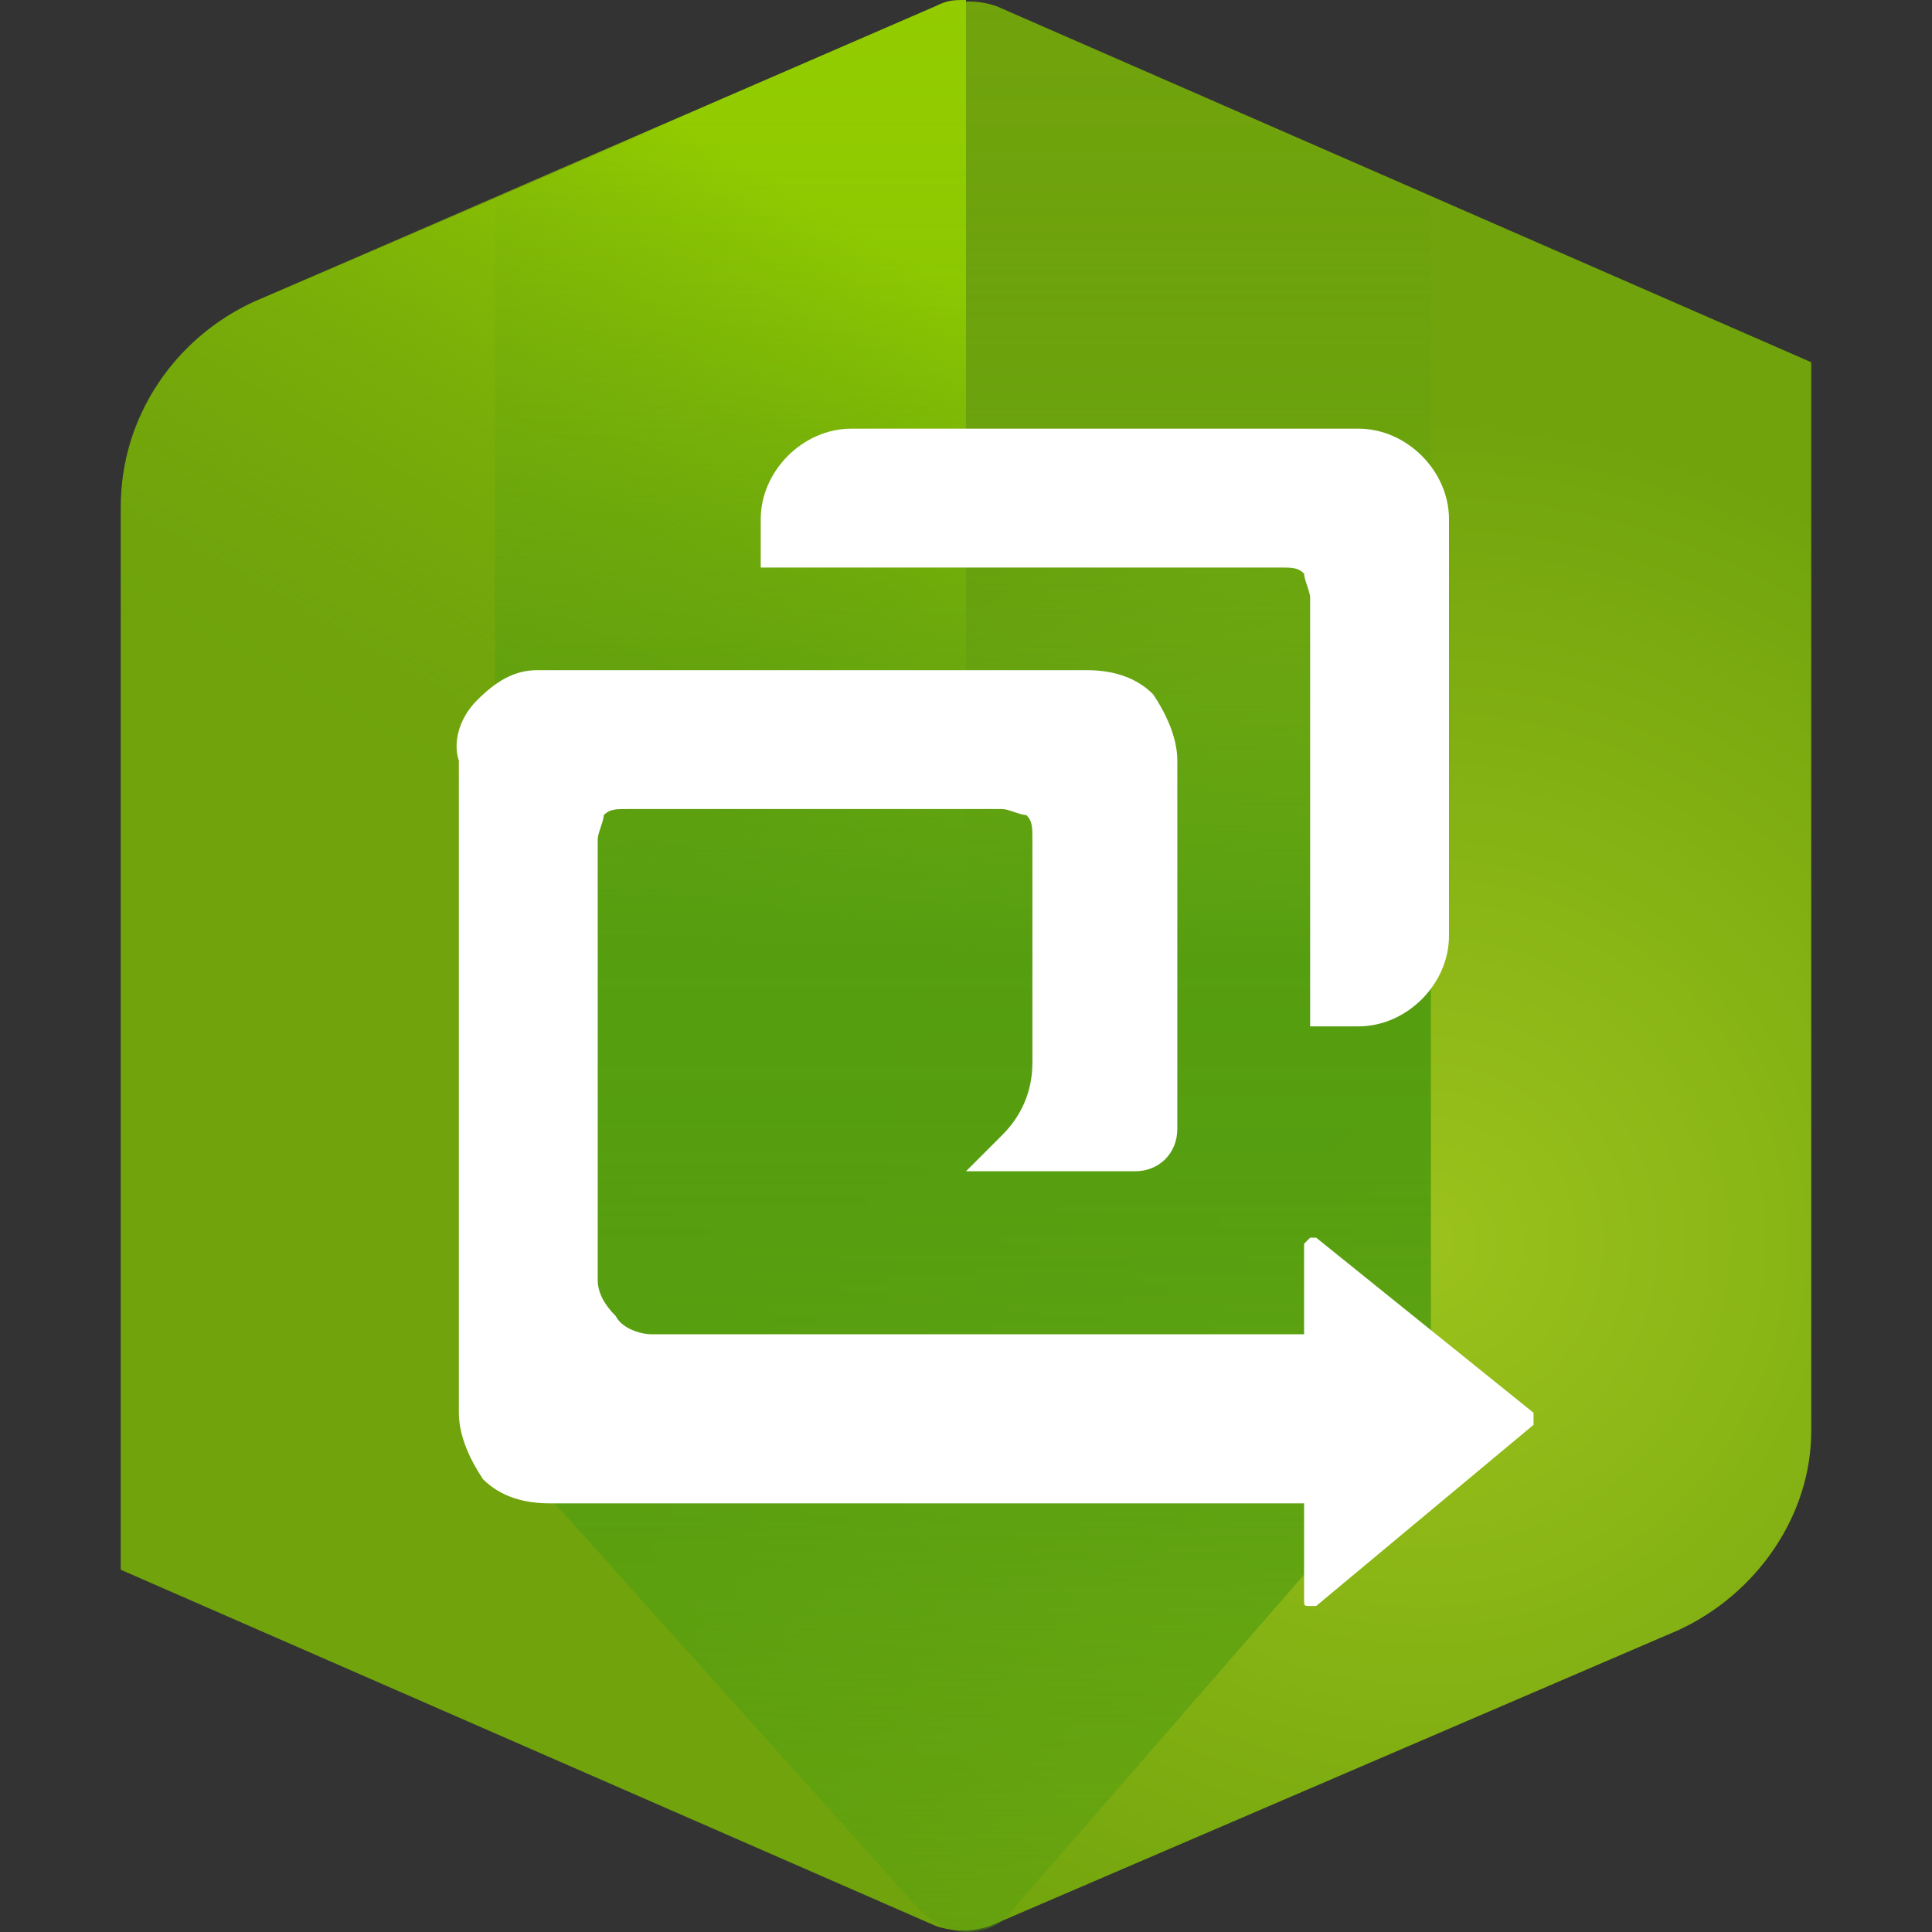 <?xml version="1.0" encoding="utf-8"?>
<!-- Generator: Adobe Illustrator 25.4.1, SVG Export Plug-In . SVG Version: 6.00 Build 0)  -->
<svg version="1.1" id="Layer_1" xmlns="http://www.w3.org/2000/svg" xmlns:xlink="http://www.w3.org/1999/xlink" x="0px" y="0px"
	 viewBox="0 0 32 32" style="enable-background:new 0 0 32 32;" xml:space="preserve">
<rect x="0" y="0" width="32" height="32" fill="#333333" stroke="none"/>
<style type="text/css">
	.st0{clip-path:url(#SVGID_00000072253651758603068460000008272716296888717458_);}
	.st1{fill:url(#SVGID_00000084515080361408740550000018136644882931731100_);}
	.st2{fill:url(#SVGID_00000173881449099510510030000003318316933271115445_);}
	.st3{fill:url(#SVGID_00000068663286448670985140000000235655804153891502_);}
	.st4{fill:#FFFFFF;}
</style>
<g>
	<defs>
		<rect id="SVGID_1_" width="32" height="32"/>
	</defs>
	<clipPath id="SVGID_00000163055467547526428660000001910089225477222552_">
		<use xlink:href="#SVGID_1_"  style="overflow:visible;"/>
	</clipPath>
	<g style="clip-path:url(#SVGID_00000163055467547526428660000001910089225477222552_);">
		
			<radialGradient id="SVGID_00000041980824670969402250000013665025627291996847_" cx="-6.743" cy="40.743" r="1" gradientTransform="matrix(27.236 0 0 -27.236 207.283 1130.28)" gradientUnits="userSpaceOnUse">
			<stop  offset="2.940000e-03" style="stop-color:#9BC21C"/>
			<stop  offset="0.514" style="stop-color:#70A30C"/>
		</radialGradient>
		<path style="fill:url(#SVGID_00000041980824670969402250000013665025627291996847_);" d="M2,8.4V26l13.5,5.9
			c0.3,0.1,0.6,0.1,0.9,0L27.8,27c1.3-0.6,2.2-1.9,2.2-3.3V6L16.5,0.1c-0.3-0.1-0.6-0.1-0.9,0L4.2,5C2.9,5.6,2,6.9,2,8.4z"/>
		
			<linearGradient id="SVGID_00000129174177234604278340000003797688382741185933_" gradientUnits="userSpaceOnUse" x1="17.199" y1="28.514" x2="5.414" y2="8.102" gradientTransform="matrix(1 0 0 -1 0 34)">
			<stop  offset="7.200001e-04" style="stop-color:#92CC00"/>
			<stop  offset="1.880000e-03" style="stop-color:#92CC00;stop-opacity:0.996"/>
			<stop  offset="7.413000e-02" style="stop-color:#92CC00;stop-opacity:0.734"/>
			<stop  offset="0.147" style="stop-color:#92CC00;stop-opacity:0.509"/>
			<stop  offset="0.22" style="stop-color:#92CC00;stop-opacity:0.326"/>
			<stop  offset="0.292" style="stop-color:#92CC00;stop-opacity:0.183"/>
			<stop  offset="0.363" style="stop-color:#92CC00;stop-opacity:8.146000e-02"/>
			<stop  offset="0.433" style="stop-color:#92CC00;stop-opacity:2.044000e-02"/>
			<stop  offset="0.5" style="stop-color:#92CC00;stop-opacity:0"/>
		</linearGradient>
		<path style="fill:url(#SVGID_00000129174177234604278340000003797688382741185933_);" d="M15.5,0.1L4.2,5C2.9,5.6,2,6.9,2,8.3V26
			l13.5,5.9C15.7,32,15.8,32,16,32V0C15.8,0,15.7,0,15.5,0.1z"/>
		
			<linearGradient id="SVGID_00000063607168009362052810000003193416197026590364_" gradientUnits="userSpaceOnUse" x1="16" y1="34.002" x2="16" y2="2.003" gradientTransform="matrix(1 0 0 -1 0 34)">
			<stop  offset="3.600000e-04" style="stop-color:#559E10;stop-opacity:0"/>
			<stop  offset="7.718000e-02" style="stop-color:#559E10;stop-opacity:2.640000e-02"/>
			<stop  offset="0.157" style="stop-color:#559E10;stop-opacity:0.105"/>
			<stop  offset="0.238" style="stop-color:#559E10;stop-opacity:0.236"/>
			<stop  offset="0.32" style="stop-color:#559E10;stop-opacity:0.42"/>
			<stop  offset="0.402" style="stop-color:#559E10;stop-opacity:0.657"/>
			<stop  offset="0.484" style="stop-color:#559E10;stop-opacity:0.943"/>
			<stop  offset="0.499" style="stop-color:#559E10"/>
			<stop  offset="0.599" style="stop-color:#559E10;stop-opacity:0.974"/>
			<stop  offset="0.703" style="stop-color:#559E10;stop-opacity:0.895"/>
			<stop  offset="0.809" style="stop-color:#559E10;stop-opacity:0.764"/>
			<stop  offset="0.915" style="stop-color:#559E10;stop-opacity:0.581"/>
			<stop  offset="1" style="stop-color:#559E10;stop-opacity:0.4"/>
		</linearGradient>
		<path style="fill:url(#SVGID_00000063607168009362052810000003193416197026590364_);" d="M15.2,31.6c0.2,0.2,0.5,0.4,0.8,0.4
			s0.6-0.1,0.8-0.4l6-6.9c0.6-0.6,0.9-1.5,0.9-2.3V3.3l-7.3-3.2c-0.3-0.1-0.6-0.1-0.9,0L8.2,3.3v19.2c0,0.9,0.3,1.7,0.9,2.3
			L15.2,31.6z"/>
		<path class="st4" d="M12.6,9.4V8.6c0-0.8,0.7-1.5,1.5-1.5h8.4c0.8,0,1.5,0.7,1.5,1.5v6.9c0,0.8-0.7,1.5-1.5,1.5h-0.8V9.9
			c0-0.1-0.1-0.3-0.1-0.4c-0.1-0.1-0.2-0.1-0.4-0.1L12.6,9.4z M25.4,23.6C25.4,23.6,25.4,23.5,25.4,23.6c0-0.1,0-0.1,0-0.2l-3.6-2.9
			c0,0-0.1,0-0.1,0c0,0-0.1,0.1-0.1,0.1v1.5l-10.8,0c-0.2,0-0.5-0.1-0.6-0.3c-0.2-0.2-0.3-0.4-0.3-0.6l0-7.3c0-0.1,0.1-0.3,0.1-0.4
			c0.1-0.1,0.2-0.1,0.4-0.1h6.2c0.1,0,0.3,0.1,0.4,0.1c0.1,0.1,0.1,0.2,0.1,0.4l0,3.7c0,0.5-0.2,0.9-0.5,1.2L16,19.4l2.8,0
			c0.4,0,0.7-0.3,0.7-0.7v-6.1c0-0.4-0.2-0.8-0.4-1.1c-0.3-0.3-0.7-0.4-1.1-0.4H8.9c-0.4,0-0.7,0.2-1,0.5c-0.3,0.3-0.4,0.7-0.3,1
			v10.8c0,0.4,0.2,0.8,0.4,1.1c0.3,0.3,0.7,0.4,1.1,0.4l12.5,0v1.6c0,0.1,0,0.1,0.1,0.1c0,0,0.1,0,0.1,0L25.4,23.6z"/>
	</g>
</g>
</svg>
